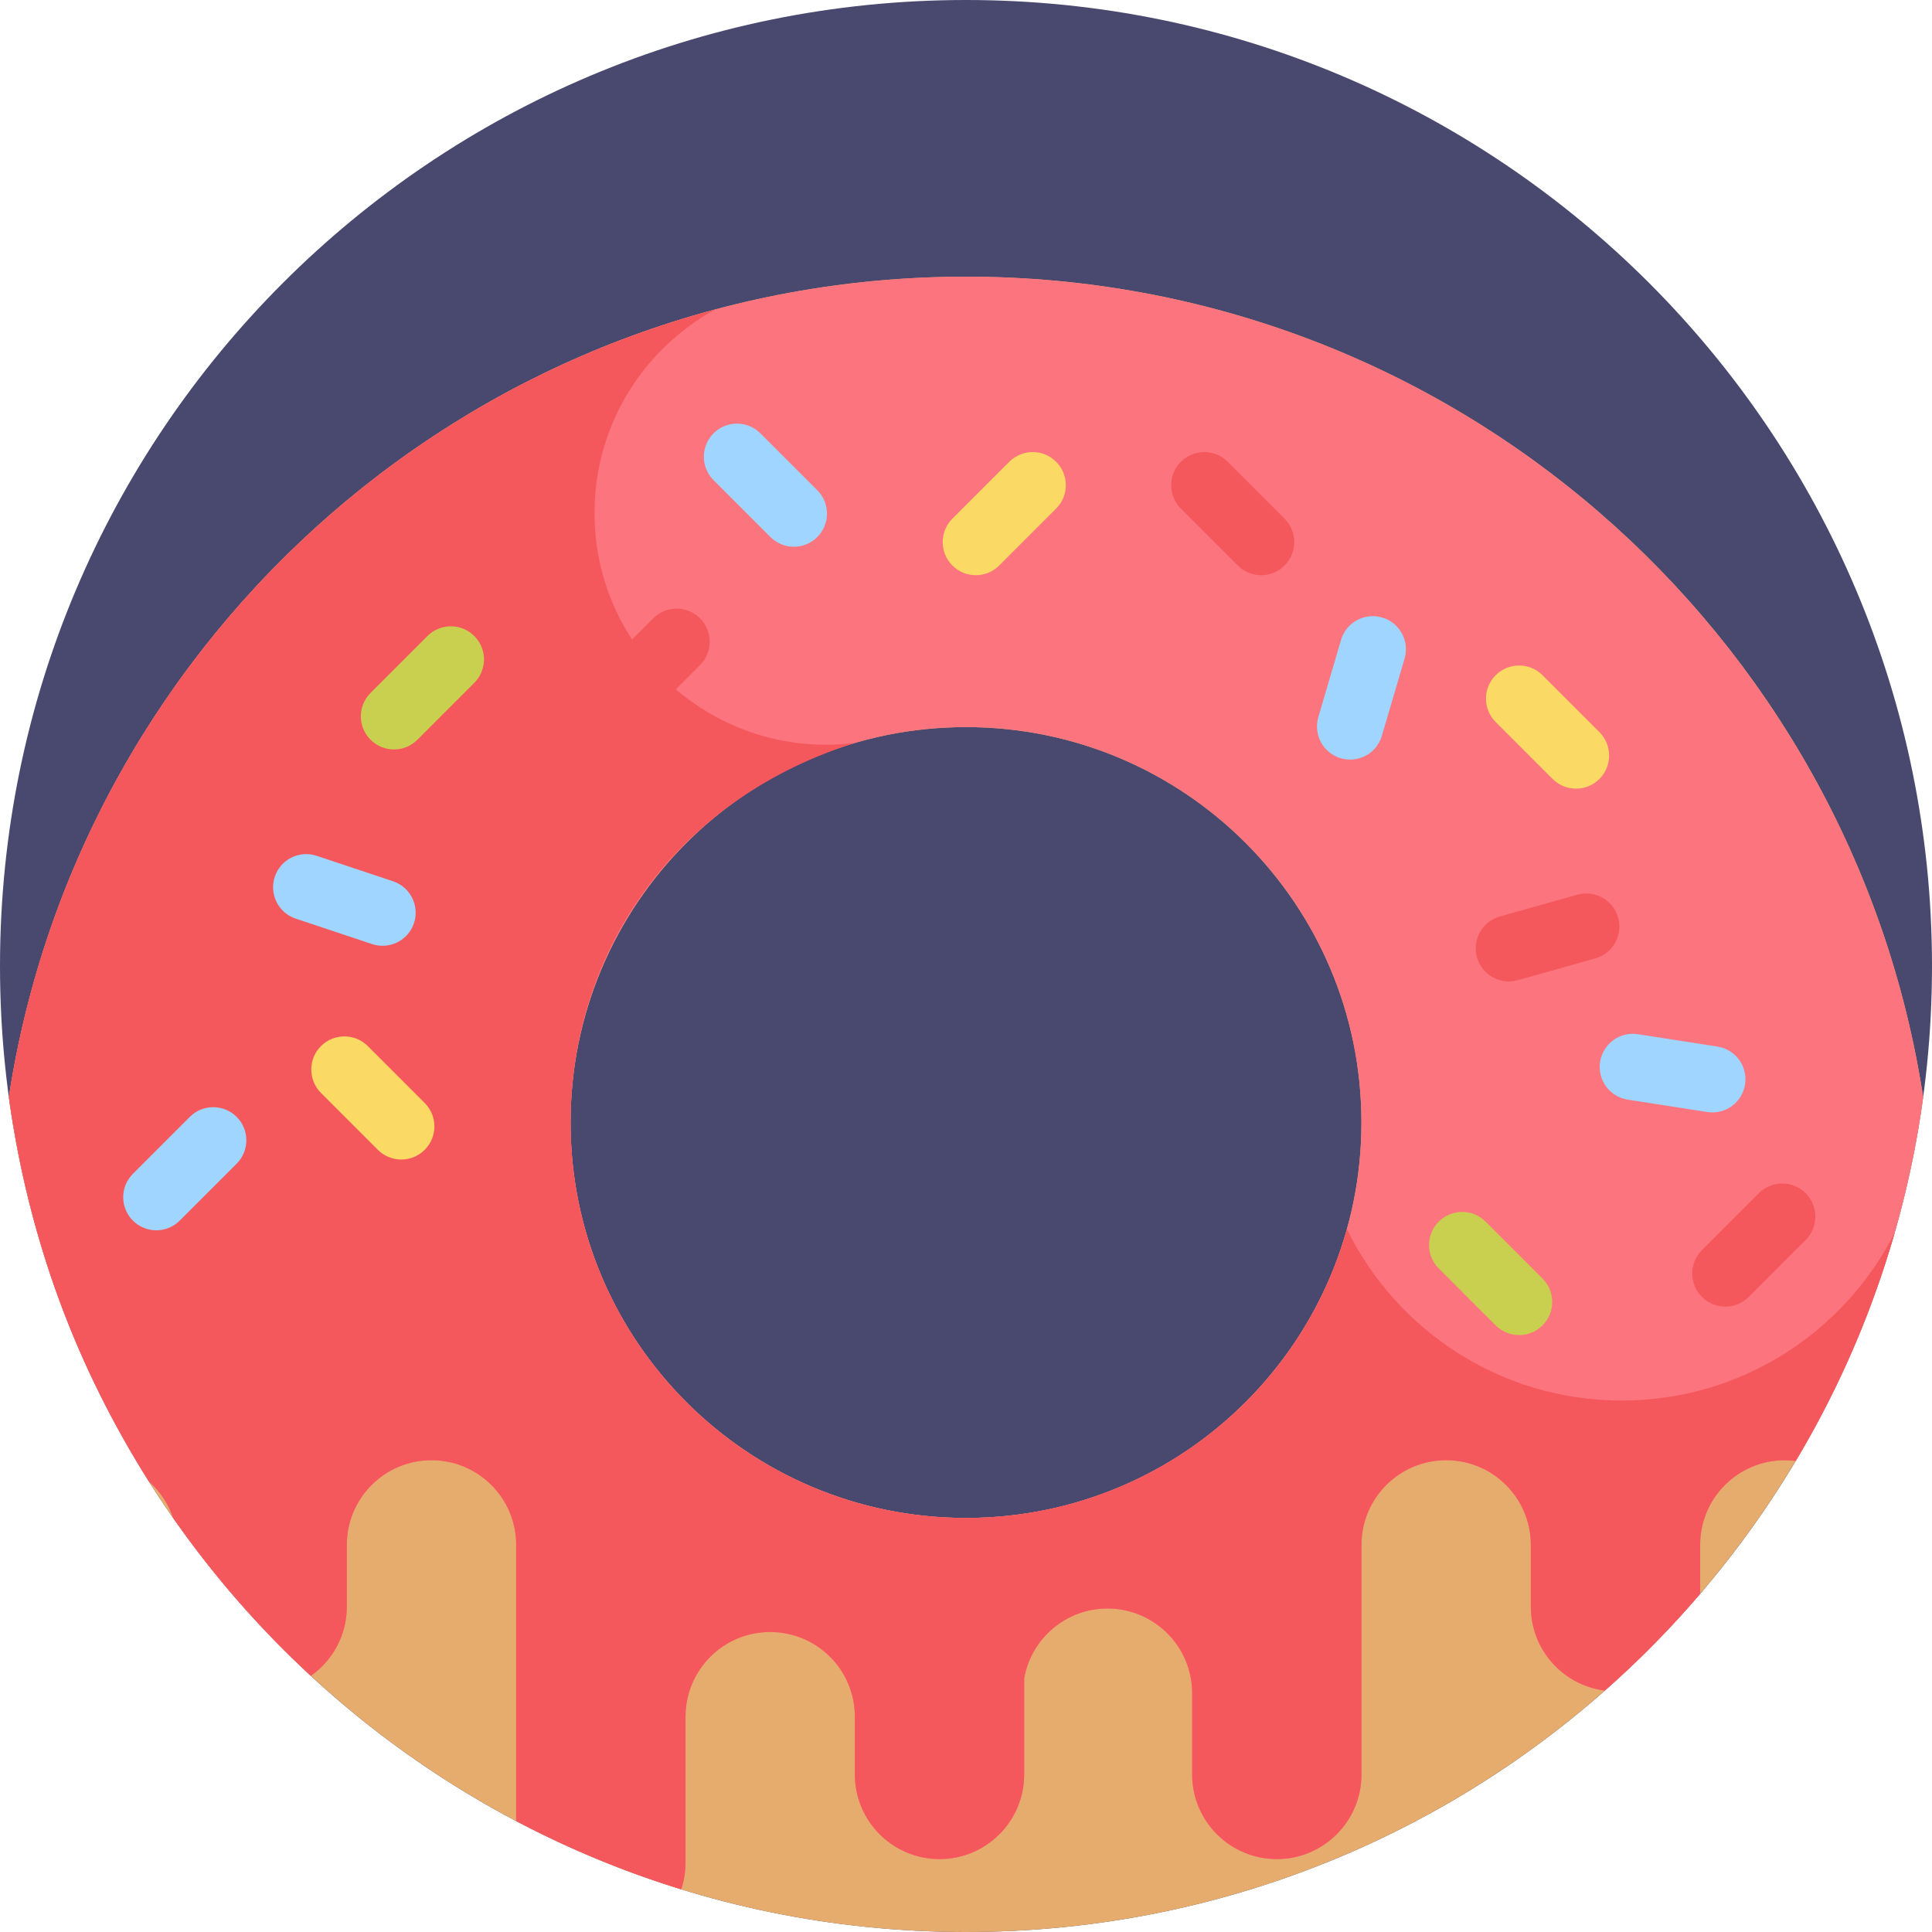 <svg height="512pt" viewBox="0 0 512 512" width="512pt" xmlns="http://www.w3.org/2000/svg"><path d="m512 256c0 141.387-114.613 256-256 256s-256-114.613-256-256 114.613-256 256-256 256 114.613 256 256zm0 0" fill="#494970"/><path d="m256 73.32c-128.391 0-234.758 94.281-253.648 217.391 16.941 124.965 124.039 221.289 253.648 221.289s236.707-96.324 253.648-221.289c-18.891-123.105-125.258-217.391-253.648-217.391zm0 328.957c-57.879 0-104.797-46.918-104.797-104.793 0-57.879 46.918-104.797 104.797-104.797s104.797 46.918 104.797 104.797c0 57.875-46.918 104.793-104.797 104.793zm0 0" fill="#e6ac6d"/><path d="m256 73.32c-128.391 0-234.758 94.281-253.648 217.387 5.027 37.082 17.988 71.641 37.129 101.91 2.887 2.562 5.109 5.855 6.375 9.59 10.637 15.266 22.898 29.316 36.527 41.902 5.766-4.059 9.531-10.762 9.531-18.348v-16.352c0-12.391 10.047-22.438 22.438-22.438 12.395 0 22.438 10.043 22.438 22.438v73.18c13.883 7.316 28.508 13.402 43.75 18.098.727-2.207 1.125-4.566 1.125-7.02v-38.73c0-12.391 10.047-22.438 22.438-22.438 12.395 0 22.438 10.047 22.438 22.438v15.301c0 12.395 10.047 22.441 22.438 22.441 12.391 0 22.438-10.047 22.438-22.441v-25.457c1.859-10.516 11.023-18.508 22.07-18.508 12.395 0 22.438 10.043 22.438 22.438v21.527c0 12.395 10.047 22.438 22.438 22.438s22.438-10.043 22.438-22.438v-60.828c0-12.391 10.047-22.438 22.438-22.438s22.438 10.047 22.438 22.438v16.352c0 11.438 8.555 20.867 19.617 22.258 9.004-7.945 17.445-16.512 25.258-25.633v-12.977c0-12.391 10.043-22.438 22.438-22.438.98 0 1.941.07 2.887.191 17.297-28.934 29.043-61.559 33.773-96.422-18.859-122.914-125.07-217.422-253.645-217.422zm0 328.957c-57.879 0-104.797-46.918-104.797-104.793 0-57.879 46.918-104.797 104.797-104.797s104.797 46.918 104.797 104.797c0 57.875-46.918 104.793-104.797 104.793zm0 0" fill="#fc757e"/><path d="m429.766 371.156c-31.984 0-59.633-18.523-72.824-45.426-.371 1.332-.773 2.648-1.195 3.957-13.887 43.039-54.062 72.59-99.746 72.59-59.551 0-107.387-49.598-104.684-109.555 1.98-44.332 30.121-81.637 75.23-95.836-36.883 4.535-68.992-24.199-68.992-60.945 0-23.25 12.918-43.48 31.965-53.91-97.992 26.211-171.973 108.641-187.168 208.68 5.645 39.32 17.934 71.371 37.129 101.906 2.887 2.562 5.109 5.855 6.375 9.59 10.945 15.703 23.465 29.84 36.527 41.902 5.766-4.059 9.531-10.762 9.531-18.348v-16.352c0-12.391 10.047-22.438 22.438-22.438 12.395 0 22.438 10.043 22.438 22.438v73.18c13.883 7.316 28.508 13.402 43.75 18.098.727-2.207 1.125-4.566 1.125-7.02v-38.73c0-12.391 10.047-22.438 22.438-22.438 12.395 0 22.438 10.047 22.438 22.438v15.301c0 12.395 10.047 22.441 22.438 22.441 12.391 0 22.438-10.047 22.438-22.441v-25.457c1.859-10.516 11.023-18.508 22.07-18.508 12.395 0 22.438 10.043 22.438 22.438v21.527c0 12.395 10.047 22.438 22.438 22.438s22.438-10.043 22.438-22.438v-60.828c0-12.391 10.047-22.438 22.438-22.438s22.438 10.047 22.438 22.438v16.352c0 11.434 8.551 20.859 19.602 22.254 9.434-8.309 17.605-16.695 25.273-25.66v-12.945c0-13.43 11.762-23.977 25.305-22.246 11.336-18.977 20.047-39.02 26.199-60.367-13.398 26.316-40.727 44.359-72.285 44.359zm0 0" fill="#f5585c"/><path d="m111.016 361.867-19.785-7.977c-4.492-1.812-6.668-6.926-4.855-11.418 1.812-4.496 6.926-6.672 11.418-4.859l19.785 7.977c4.492 1.812 6.668 6.926 4.855 11.418-1.812 4.5-6.926 6.668-11.418 4.859zm0 0" fill="#f5585c"/><path d="m452.441 294.699-21.078-3.281c-4.789-.746-8.066-5.23-7.32-10.023.746-4.789 5.23-8.066 10.02-7.32l21.078 3.281c4.789.746 8.066 5.234 7.32 10.023-.742 4.777-5.219 8.062-10.02 7.32zm0 0" fill="#a0d5ff"/><path d="m451.027 343.699c-3.43-3.426-3.43-8.984-.004-12.41l15.082-15.082c3.43-3.43 8.984-3.43 12.41-.004 3.43 3.43 3.43 8.984.004 12.41l-15.082 15.086c-3.43 3.426-8.984 3.426-12.41 0zm0 0" fill="#f5585c"/><path d="m391.402 253.691c-1.312-4.664 1.406-9.508 6.074-10.82l20.535-5.77c4.664-1.309 9.508 1.41 10.82 6.078 1.312 4.664-1.406 9.508-6.074 10.82l-20.535 5.77c-4.656 1.305-9.508-1.402-10.82-6.078zm0 0" fill="#f5585c"/><path d="m355.312 200.945c-4.648-1.367-7.309-6.246-5.941-10.895l6.016-20.461c1.367-4.652 6.246-7.312 10.895-5.945 4.648 1.367 7.309 6.242 5.941 10.895l-6.016 20.465c-1.367 4.648-6.246 7.309-10.895 5.941zm0 0" fill="#a0d5ff"/><path d="m252.391 149.863c-3.426-3.426-3.426-8.98 0-12.41l15.082-15.082c3.43-3.426 8.984-3.426 12.41 0 3.43 3.43 3.43 8.984 0 12.41l-15.082 15.082c-3.43 3.43-8.98 3.426-12.41 0zm0 0" fill="#fad964"/><path d="m158.016 191.348c-3.426-3.426-3.426-8.984 0-12.41l15.086-15.082c3.426-3.426 8.98-3.426 12.41 0 3.426 3.43 3.426 8.984 0 12.41l-15.086 15.082c-3.426 3.43-8.98 3.43-12.41 0zm0 0" fill="#f5585c"/><path d="m98.199 196.039c-3.426-3.426-3.426-8.98 0-12.41l15.082-15.082c3.43-3.426 8.984-3.426 12.41.004 3.43 3.426 3.43 8.98 0 12.41l-15.082 15.078c-3.426 3.43-8.98 3.43-12.41 0zm0 0" fill="#c9cf4f"/><g fill="#a0d5ff"><path d="m35.223 323.477c-3.43-3.43-3.43-8.984 0-12.41l15.082-15.082c3.426-3.426 8.98-3.426 12.41 0 3.426 3.426 3.426 8.98 0 12.41l-15.086 15.082c-3.426 3.426-8.98 3.426-12.406 0zm0 0"/><path d="m98.605 250.195-20.234-6.746c-4.598-1.531-7.082-6.504-5.551-11.098 1.535-4.598 6.5-7.086 11.102-5.551l20.234 6.742c4.598 1.531 7.082 6.504 5.551 11.102-1.543 4.621-6.527 7.074-11.102 5.551zm0 0"/><path d="m204.18 142.324-15.082-15.082c-3.426-3.43-3.426-8.984 0-12.41 3.426-3.426 8.98-3.426 12.41 0l15.082 15.082c3.426 3.426 3.426 8.98 0 12.41-3.43 3.426-8.984 3.426-12.41 0zm0 0"/></g><path d="m328.023 149.863-15.082-15.082c-3.426-3.426-3.426-8.98 0-12.41 3.426-3.426 8.984-3.426 12.41 0l15.082 15.082c3.426 3.43 3.426 8.984 0 12.41-3.426 3.43-8.984 3.43-12.41 0zm0 0" fill="#f5585c"/><path d="m411.453 206.434-15.082-15.082c-3.426-3.43-3.426-8.984 0-12.414 3.426-3.426 8.984-3.426 12.41 0l15.082 15.082c3.426 3.43 3.426 8.984 0 12.414-3.43 3.426-8.984 3.422-12.41 0zm0 0" fill="#fad964"/><path d="m100.141 304.719-15.082-15.082c-3.426-3.43-3.426-8.984 0-12.414 3.426-3.422 8.984-3.422 12.41 0l15.082 15.082c3.426 3.43 3.426 8.984 0 12.414-3.43 3.426-8.984 3.422-12.41 0zm0 0" fill="#fad964"/><path d="m396.371 351.238-15.086-15.082c-3.426-3.43-3.426-8.984 0-12.41 3.43-3.426 8.984-3.43 12.41 0l15.086 15.082c3.426 3.43 3.426 8.984 0 12.41-3.43 3.426-8.984 3.43-12.41 0zm0 0" fill="#c9cf4f"/></svg>
